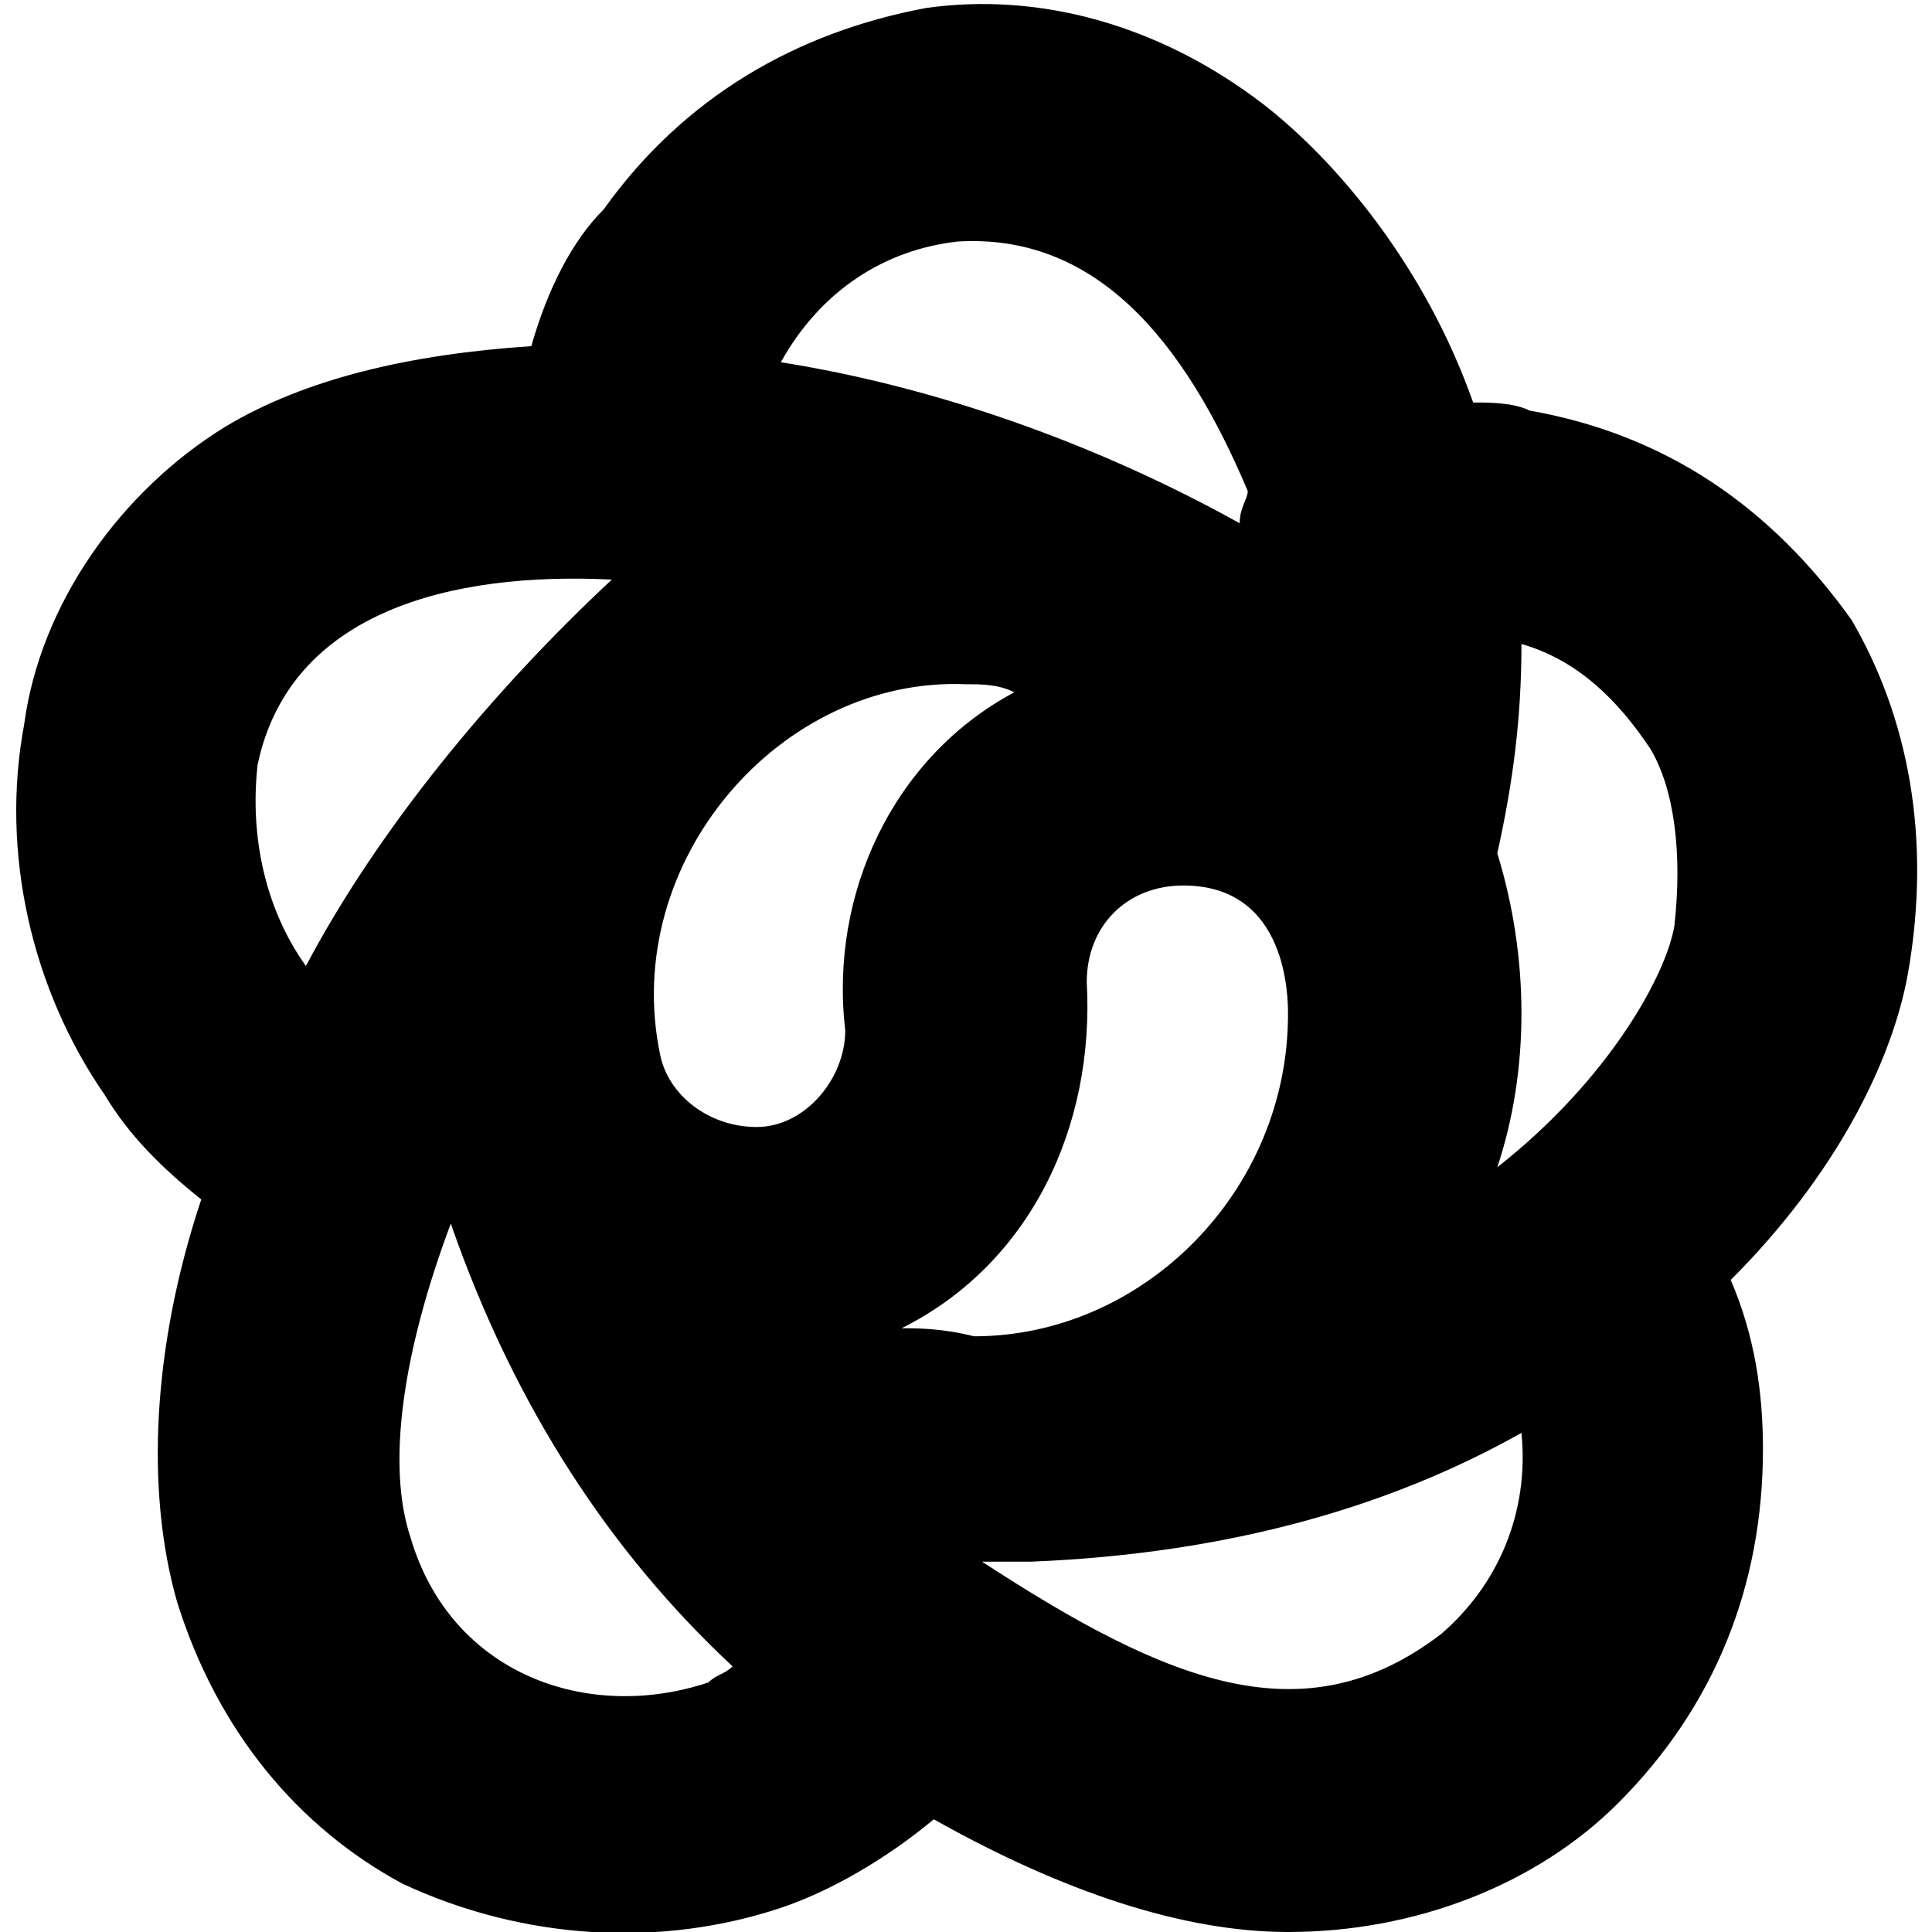 <?xml version="1.0" encoding="utf-8"?>
<!-- Generator: Adobe Illustrator 26.5.3, SVG Export Plug-In . SVG Version: 6.00 Build 0)  -->
<svg xmlns="http://www.w3.org/2000/svg" xmlns:xlink="http://www.w3.org/1999/xlink" version="1.1" id="Layer_1" x="0px" y="0px" viewBox="0 0 24 24" style="enable-background:new 0 0 24 24;" xml:space="preserve">
<path d="M23,7.7C22,6.3,20.7,5.4,19,5.1C18.8,5,18.5,5,18.3,5c-0.6-1.7-1.7-3-2.6-3.7c-1.3-1-2.8-1.4-4.2-1.2c-1.6,0.3-3,1.1-4,2.5  C7.1,3,6.8,3.6,6.6,4.3C5.1,4.4,3.8,4.7,2.8,5.3C1.5,6.1,0.5,7.5,0.3,9c-0.3,1.6,0.1,3.3,1,4.6c0.3,0.5,0.7,0.9,1.2,1.3  c-0.6,1.8-0.7,3.6-0.3,5c0.5,1.6,1.5,2.8,2.8,3.5c1.5,0.7,3.2,0.8,4.7,0.3c0.6-0.2,1.3-0.6,1.9-1.1c1.6,0.9,3.1,1.4,4.4,1.4  c1.6,0,3.1-0.6,4.1-1.6c1.2-1.2,1.8-2.7,1.8-4.4c0-0.7-0.1-1.4-0.4-2.1c1.3-1.3,2-2.7,2.2-3.8C24,10.4,23.7,8.9,23,7.7L23,7.7z   M11.9,3c1.7-0.1,2.8,1.2,3.6,3.1c0,0.1-0.1,0.2-0.1,0.4c-1.8-1-3.8-1.7-5.7-2C10.2,3.6,11,3.1,11.9,3L11.9,3z M3.2,9.5  c0.4-1.9,2.4-2.4,4.4-2.3C6.1,8.6,4.7,10.3,3.8,12C3.3,11.3,3.1,10.4,3.2,9.5L3.2,9.5z M8.8,20.9c-1.5,0.5-3.2-0.1-3.7-1.8  c-0.3-0.9-0.1-2.3,0.5-3.9c0.8,2.3,2,4.1,3.5,5.5C9,20.8,8.9,20.8,8.8,20.9z M9.4,14c-0.6,0-1.1-0.4-1.2-0.9  C7.7,10.7,9.7,8.4,12,8.5c0.2,0,0.4,0,0.6,0.1c-1.5,0.8-2.3,2.5-2.1,4.2C10.5,13.4,10,14,9.4,14z M11.2,16.5  c1.6-0.8,2.4-2.5,2.3-4.3c0-0.7,0.5-1.2,1.2-1.2c1.3,0,1.3,1.4,1.3,1.6c0,2.2-1.8,4-3.9,4C11.7,16.5,11.4,16.5,11.2,16.5z   M17.9,20.3c-1.7,1.3-3.4,0.6-5.7-0.9c0.2,0,0.4,0,0.6,0c2.5-0.1,4.5-0.7,6.1-1.6C19,18.8,18.6,19.7,17.9,20.3z M20.8,11.5  c-0.1,0.6-0.8,1.9-2.2,3c0.4-1.2,0.4-2.6,0-3.9c0.2-0.9,0.3-1.7,0.3-2.6c0.7,0.2,1.2,0.7,1.6,1.3C20.8,9.8,20.9,10.6,20.8,11.5  L20.8,11.5z"/>
</svg>
